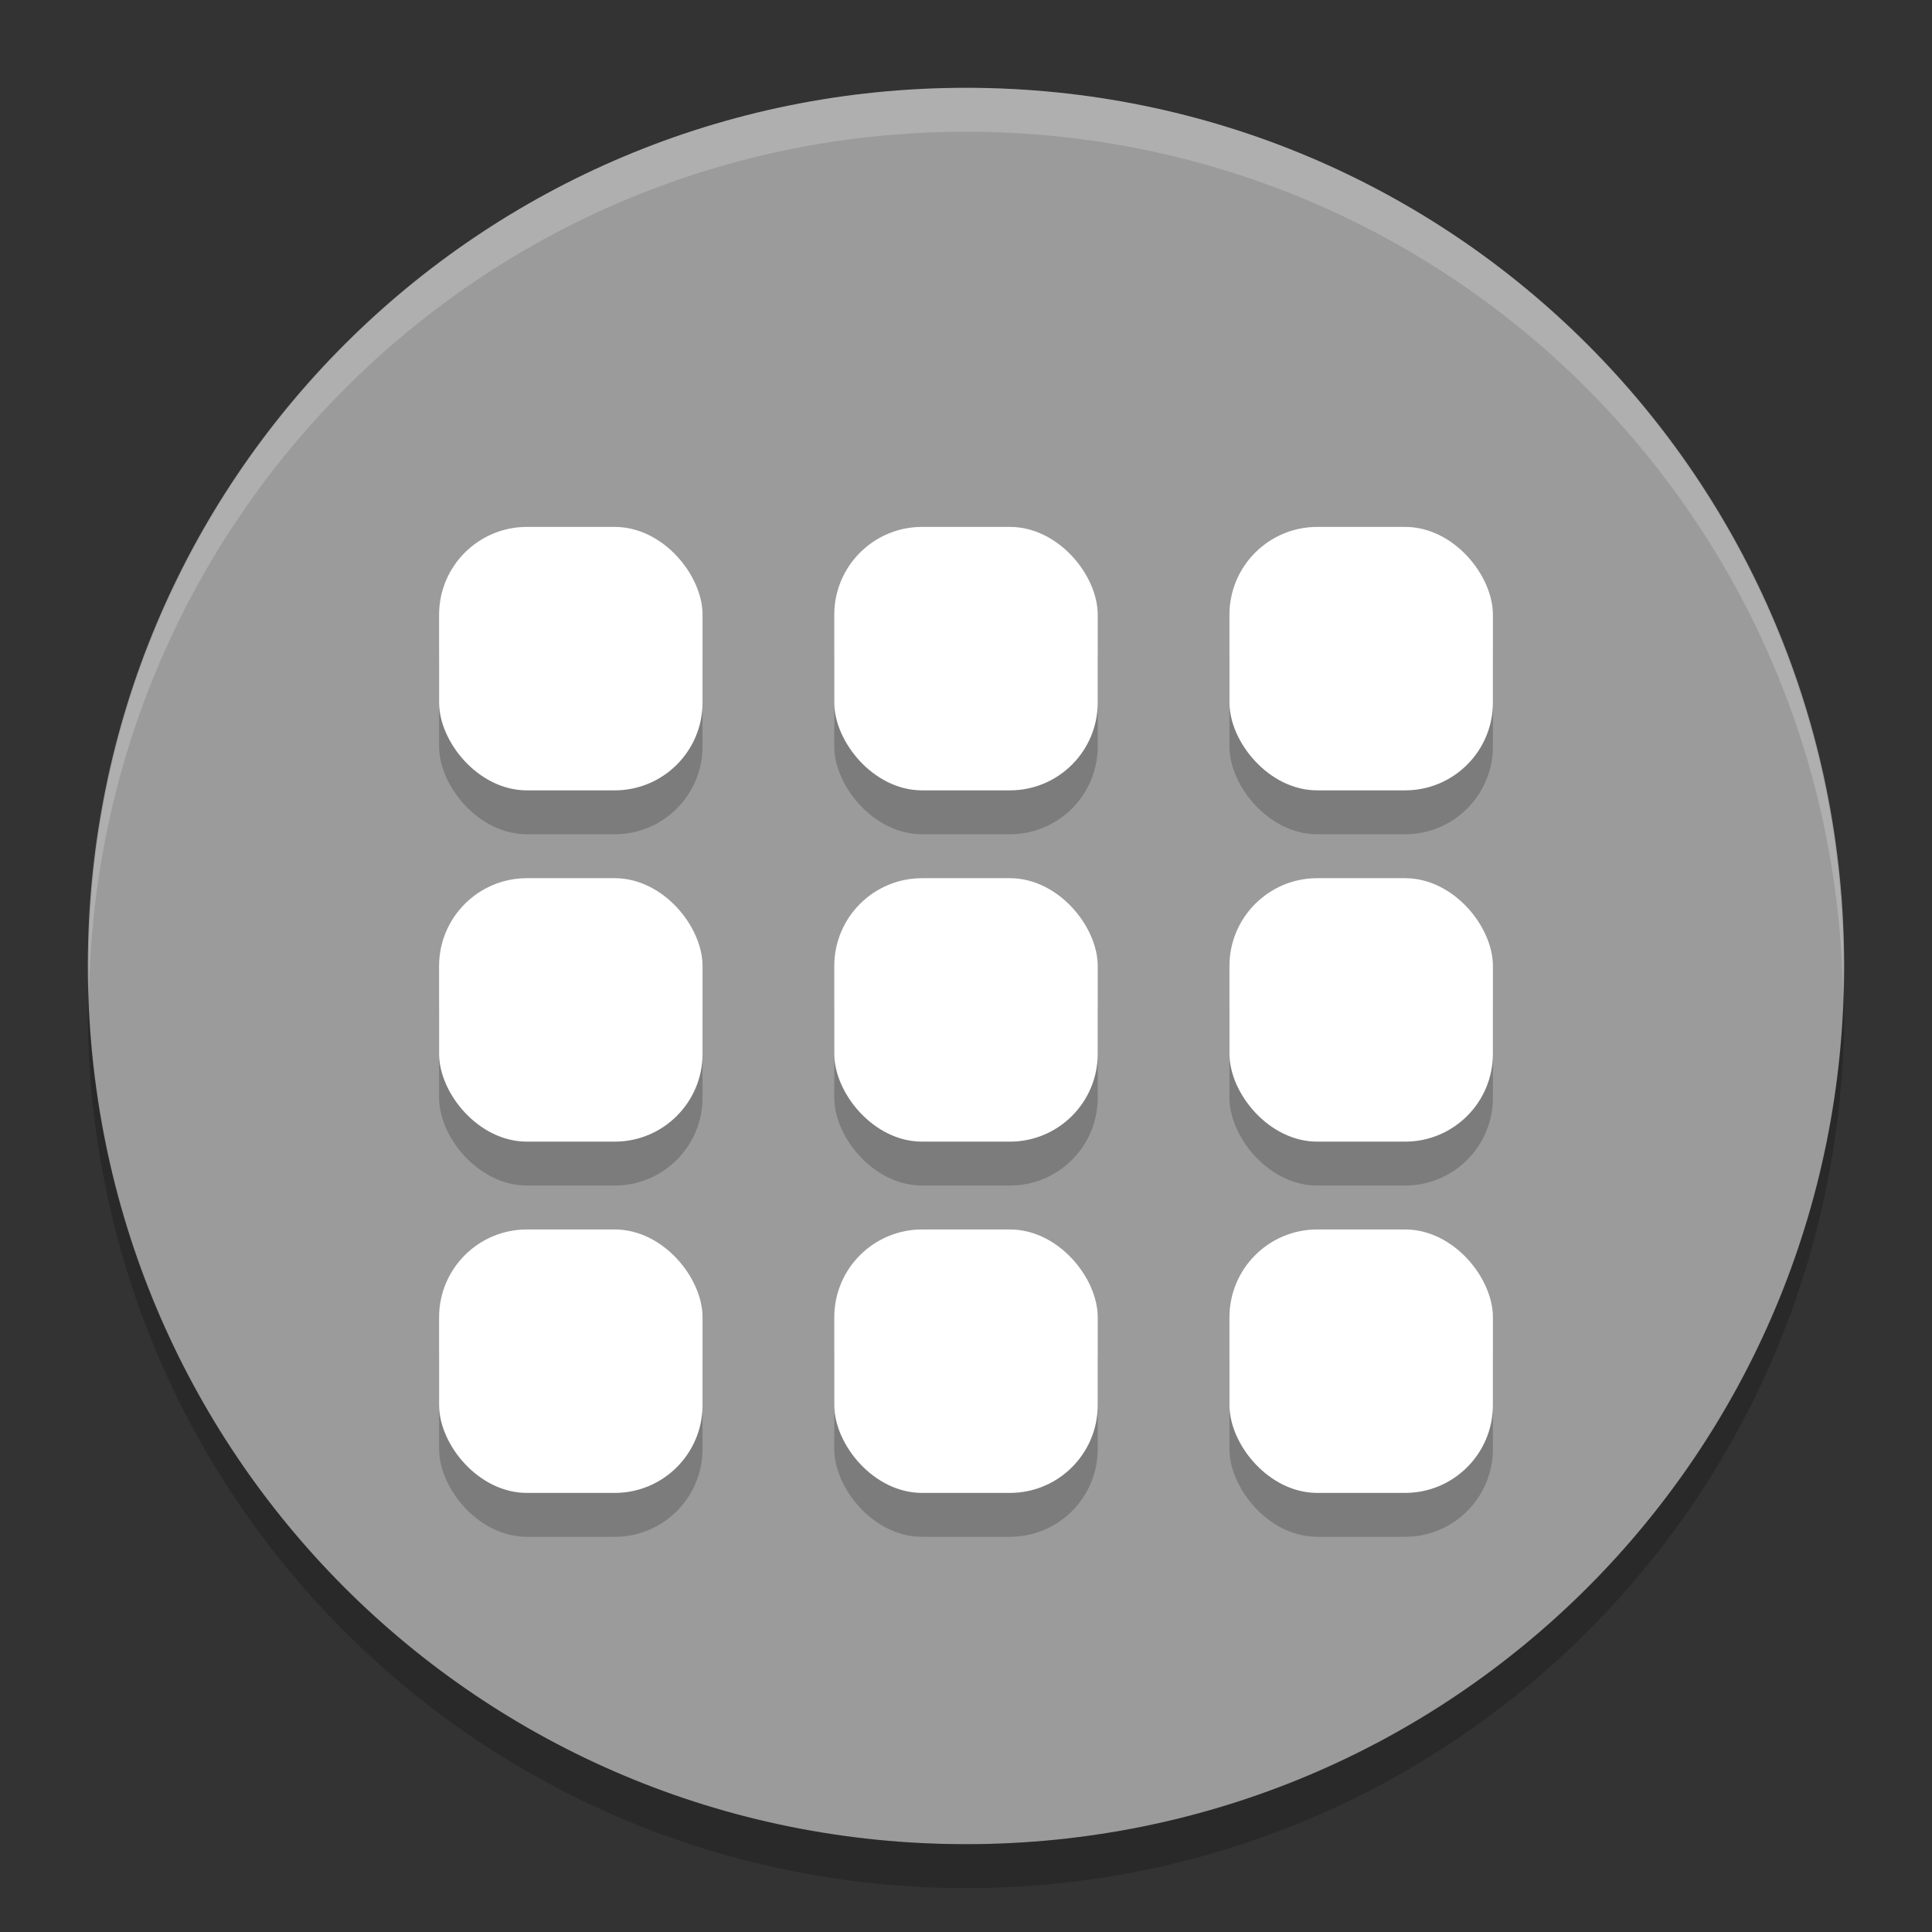 <svg xmlns="http://www.w3.org/2000/svg" width="22" height="22" version="1">
 <rect width="100%" height="100%" fill="#333333" stroke="none"/>
 <path style="fill:#9b9b9b" d="M 11,1 C 5.46,1 1,5.46 1,11 1,16.54 5.46,21 11,21 16.54,21 21,16.54 21,11 21,5.46 16.54,1 11,1 Z"/>
 <path style="opacity:0.2;fill:#ffffff" d="m 11,1 c 5.535,0 9.991,4.46 9.991,10 0,0.084 -0.004,0.167 -0.006,0.25 -0.132,-5.423 -4.534,-9.75 -9.985,-9.75 -5.451,0 -9.853,4.327 -9.985,9.75 C 1.013,11.167 1.009,11.084 1.009,11 c 0,-5.54 4.456,-10 9.991,-10 z"/>
 <path style="opacity:0.2" d="m 1.006,11.25 c -0.002,0.084 -0.006,0.166 -0.006,0.25 0,5.54 4.46,10 10,10 5.54,0 10,-4.46 10,-10 0,-0.084 -0.004,-0.167 -0.006,-0.25 -0.132,5.423 -4.538,9.75 -9.994,9.75 -5.456,0 -9.862,-4.327 -9.994,-9.75 z"/>
 <g transform="matrix(0.5,0,0,0.5,-1,0)" style="opacity:0.2">
  <rect width="6" height="6" x="12" y="13" rx="2" ry="2"/>
  <rect width="6" height="6" x="21" y="13" rx="2" ry="2"/>
  <rect width="6" height="6" x="30" y="13" rx="2" ry="2"/>
  <rect width="6" height="6" x="12" y="21" rx="2" ry="2"/>
  <rect width="6" height="6" x="21" y="21" rx="2" ry="2"/>
  <rect width="6" height="6" x="30" y="21" rx="2" ry="2"/>
  <rect width="6" height="6" x="12" y="29" rx="2" ry="2"/>
  <rect width="6" height="6" x="21" y="29" rx="2" ry="2"/>
  <rect width="6" height="6" x="30" y="29" rx="2" ry="2"/>
 </g>
 <g transform="matrix(0.5,0,0,0.5,-1,-0.5)">
  <rect width="6" height="6" x="12" y="13" rx="2" ry="2" style="fill:#ffffff"/>
  <rect style="fill:#ffffff" width="6" height="6" x="21" y="13" rx="2" ry="2"/>
  <rect width="6" height="6" x="30" y="13" rx="2" ry="2" style="fill:#ffffff"/>
  <rect style="fill:#ffffff" width="6" height="6" x="12" y="21" rx="2" ry="2"/>
  <rect width="6" height="6" x="21" y="21" rx="2" ry="2" style="fill:#ffffff"/>
  <rect style="fill:#ffffff" width="6" height="6" x="30" y="21" rx="2" ry="2"/>
  <rect width="6" height="6" x="12" y="29" rx="2" ry="2" style="fill:#ffffff"/>
  <rect style="fill:#ffffff" width="6" height="6" x="21" y="29" rx="2" ry="2"/>
  <rect width="6" height="6" x="30" y="29" rx="2" ry="2" style="fill:#ffffff"/>
 </g>
</svg>
